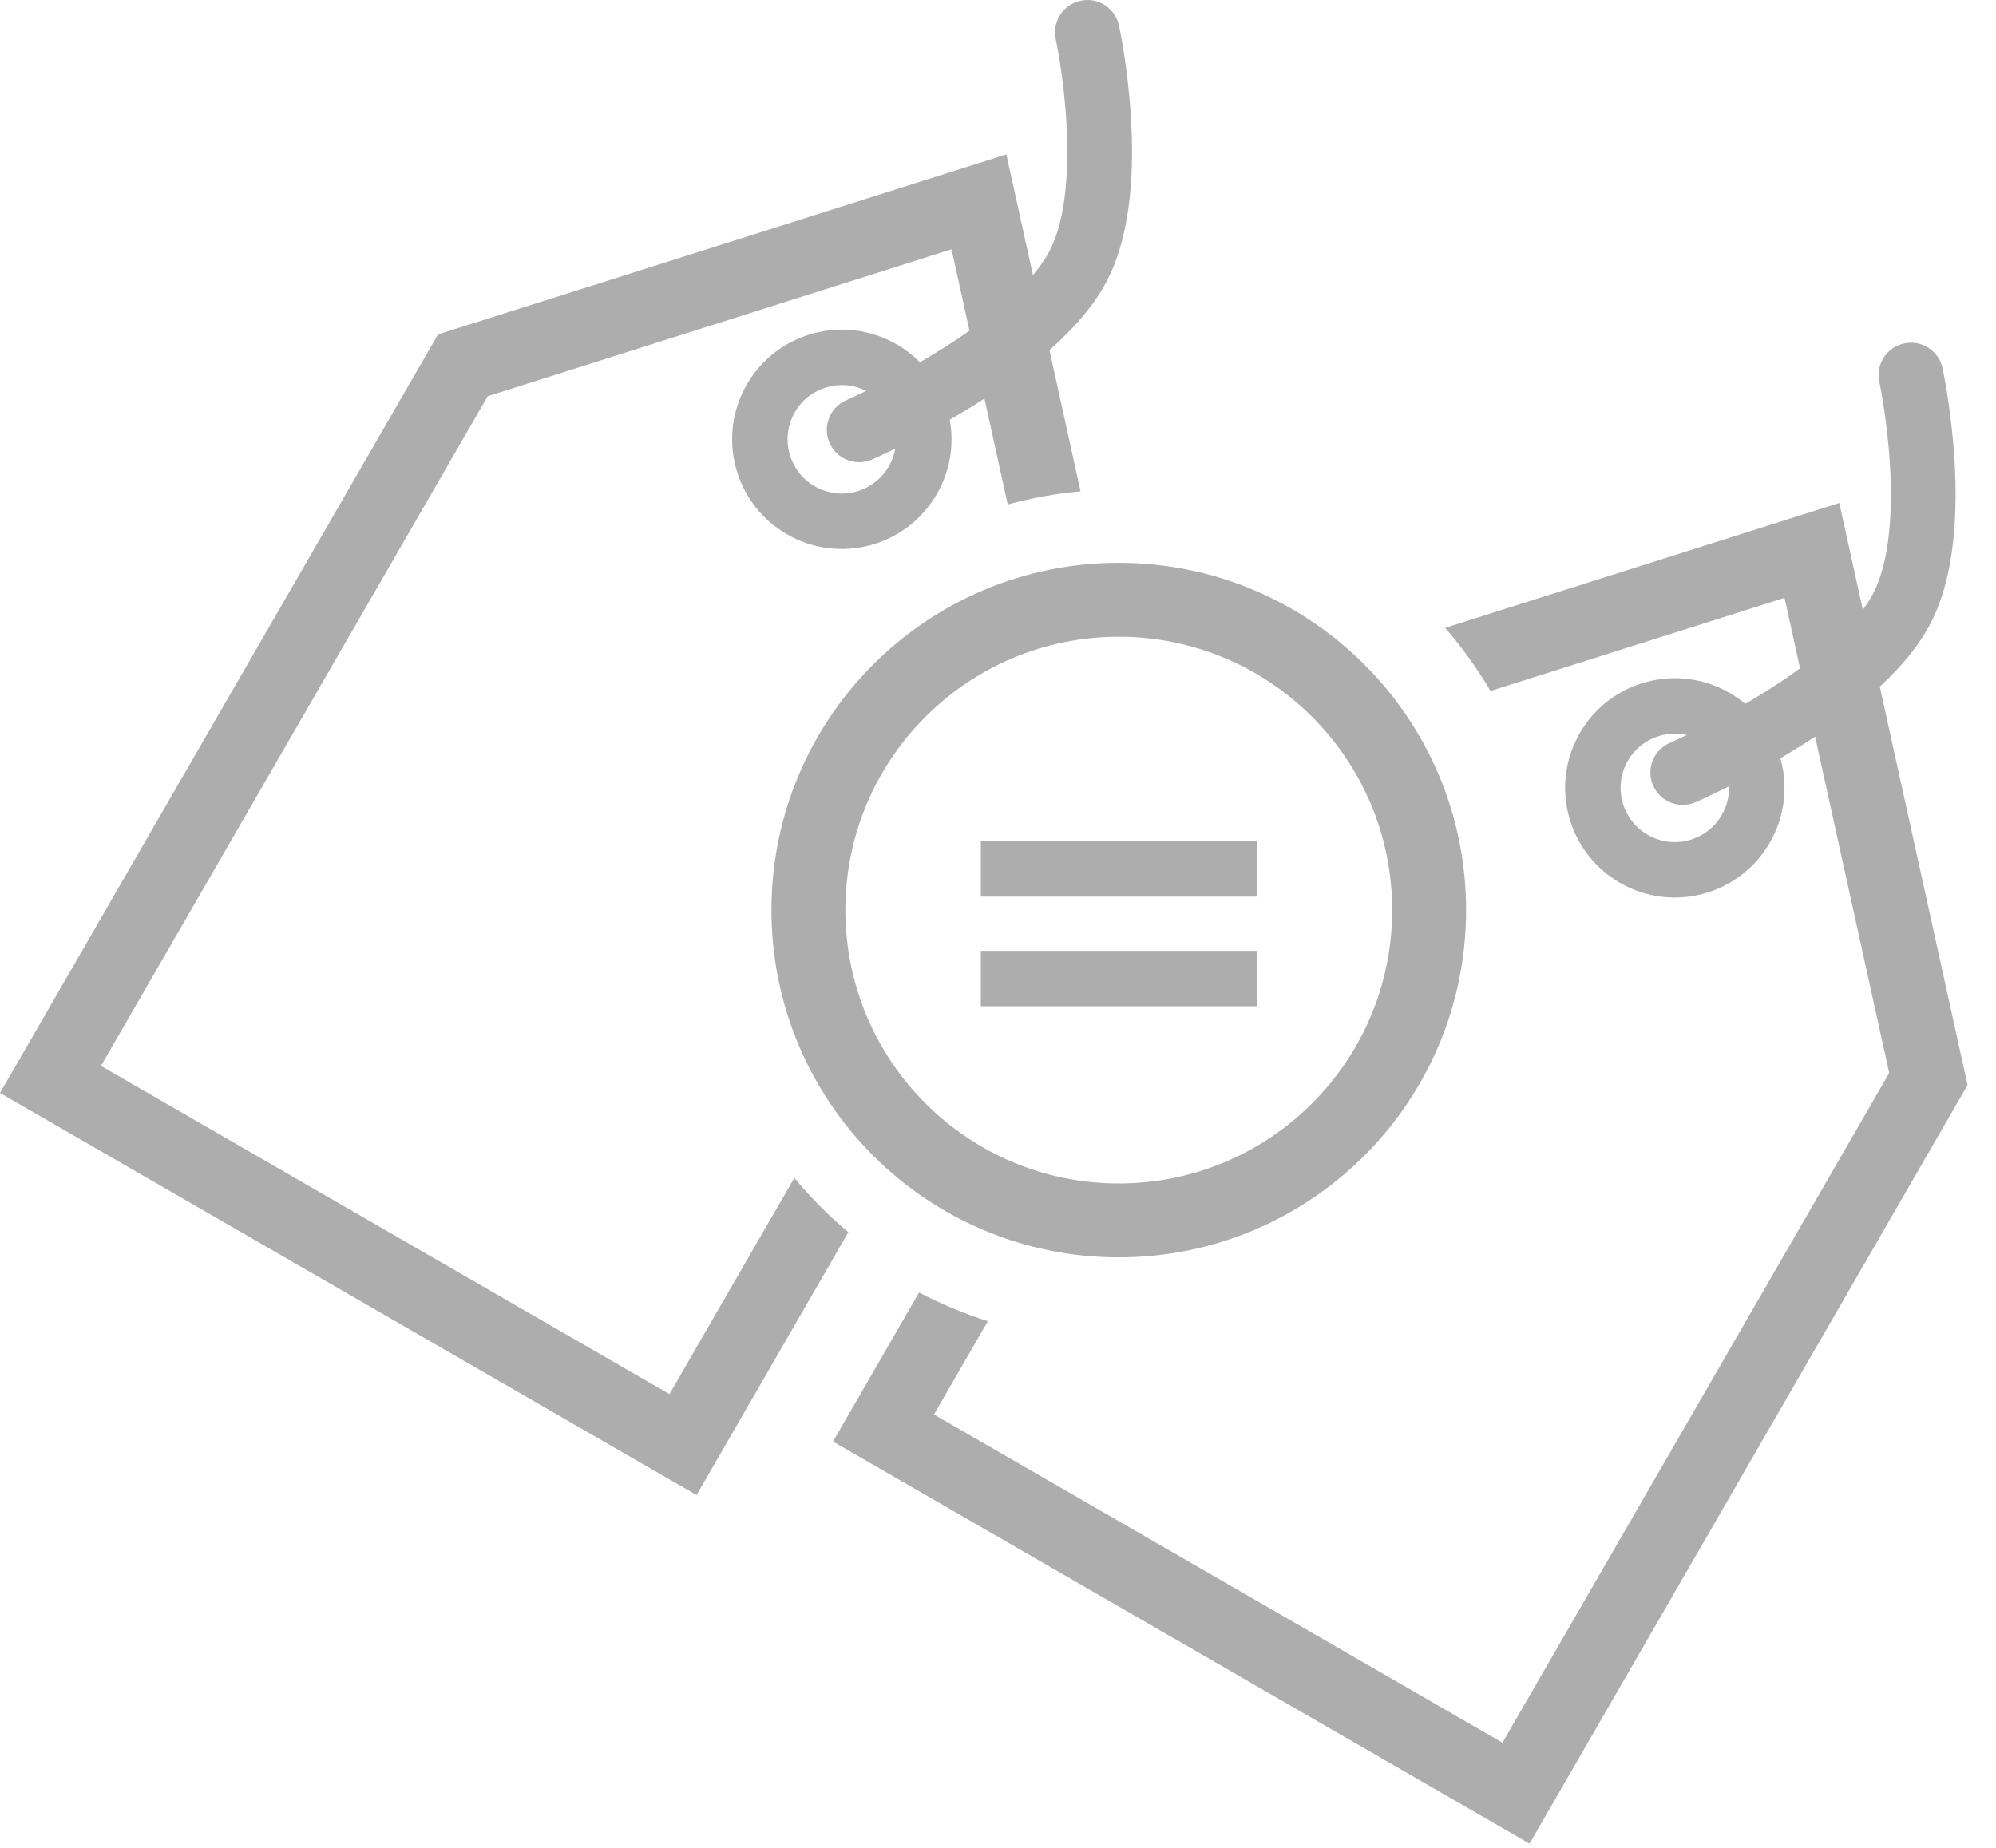 <svg width="54" height="50" viewBox="0 0 54 50" fill="none" xmlns="http://www.w3.org/2000/svg">
<path fill-rule="evenodd" clip-rule="evenodd" d="M29.233 0.02C28.761 0.122 28.461 0.587 28.563 1.06L28.563 1.06L28.563 1.06L28.564 1.067L28.57 1.096C28.576 1.123 28.584 1.165 28.594 1.219C28.615 1.328 28.643 1.488 28.675 1.688C28.737 2.088 28.809 2.643 28.848 3.261C28.928 4.546 28.847 5.912 28.4 6.78C28.289 6.995 28.136 7.217 27.945 7.444L27.658 6.139L27.226 4.178L25.311 4.784L11.85 9.049L1 27.842L0 29.574L1.732 30.574L17.112 39.454L18.845 40.454L19.845 38.722L22.951 33.341C22.414 32.892 21.926 32.399 21.491 31.871L18.112 37.722L2.732 28.842L13.194 10.721L25.743 6.745L26.228 8.948C25.919 9.166 25.601 9.372 25.288 9.563C25.153 9.646 25.018 9.726 24.887 9.802C24.704 9.617 24.494 9.453 24.258 9.317C22.839 8.498 21.024 8.984 20.205 10.403C19.386 11.822 19.872 13.637 21.291 14.457C22.71 15.276 24.525 14.79 25.345 13.37C25.71 12.737 25.816 12.024 25.694 11.357C25.859 11.262 26.029 11.162 26.201 11.056C26.343 10.97 26.487 10.879 26.633 10.785L27.264 13.651C27.908 13.475 28.567 13.355 29.233 13.294L28.392 9.473C29.012 8.926 29.59 8.29 29.955 7.582C30.637 6.259 30.677 4.472 30.595 3.152C30.552 2.467 30.472 1.856 30.404 1.417C30.369 1.197 30.337 1.018 30.314 0.894C30.302 0.831 30.292 0.782 30.285 0.748L30.277 0.707L30.274 0.696L30.274 0.692L30.273 0.691L30.273 0.691C30.273 0.691 30.273 0.69 29.418 0.875L30.273 0.69C30.171 0.218 29.706 -0.082 29.233 0.02ZM23.434 10.576C23.29 10.646 23.17 10.703 23.08 10.745C23.018 10.774 22.97 10.795 22.939 10.809L22.904 10.825L22.896 10.829L22.894 10.829L22.894 10.829L22.894 10.829L22.894 10.829C22.451 11.022 22.248 11.537 22.441 11.98C22.634 12.424 23.149 12.627 23.592 12.434L23.25 11.646C23.592 12.434 23.593 12.434 23.593 12.434L23.593 12.434L23.594 12.433L23.598 12.431L23.61 12.426L23.654 12.406C23.692 12.389 23.746 12.365 23.815 12.333C23.919 12.285 24.056 12.22 24.221 12.14C24.192 12.305 24.134 12.467 24.046 12.62C23.64 13.322 22.743 13.563 22.041 13.158C21.339 12.752 21.099 11.855 21.504 11.153C21.895 10.476 22.745 10.228 23.434 10.576ZM50.843 10.332C50.742 9.86 51.042 9.395 51.514 9.293C51.986 9.19 52.452 9.491 52.554 9.963L51.699 10.148C52.554 9.963 52.554 9.963 52.554 9.963L52.554 9.964L52.554 9.965L52.555 9.969L52.558 9.98L52.566 10.02C52.573 10.055 52.583 10.104 52.594 10.166C52.618 10.291 52.65 10.47 52.685 10.69C52.753 11.129 52.833 11.74 52.876 12.425C52.958 13.745 52.918 15.532 52.236 16.854C51.908 17.492 51.405 18.072 50.856 18.58L53.231 29.36L42.38 48.154L41.38 49.886L39.648 48.886L24.268 40.006L22.536 39.006L23.536 37.274L24.865 34.972C25.471 35.289 26.093 35.548 26.725 35.75L25.268 38.274L40.648 47.154L51.111 29.033L49.106 19.932C48.895 20.072 48.686 20.204 48.482 20.329C48.376 20.394 48.271 20.457 48.167 20.517C48.376 21.26 48.296 22.082 47.88 22.802C47.061 24.221 45.246 24.708 43.827 23.888C42.408 23.069 41.922 21.254 42.741 19.835C43.56 18.416 45.375 17.93 46.794 18.749C46.946 18.837 47.088 18.936 47.218 19.045C47.334 18.978 47.451 18.908 47.569 18.836C47.947 18.605 48.331 18.353 48.699 18.084L48.279 16.177L40.324 18.697C39.971 18.096 39.561 17.523 39.098 16.988L47.847 14.216L49.761 13.61L50.193 15.571L50.398 16.499C50.511 16.348 50.605 16.198 50.681 16.052C51.128 15.184 51.209 13.819 51.129 12.534C51.09 11.916 51.018 11.361 50.956 10.96C50.924 10.76 50.896 10.6 50.875 10.492C50.865 10.437 50.856 10.396 50.851 10.369L50.845 10.339L50.844 10.333L50.843 10.333L50.843 10.332ZM45.361 20.018C45.434 19.984 45.526 19.94 45.636 19.887C45.025 19.749 44.37 20.014 44.04 20.585C43.635 21.287 43.875 22.184 44.577 22.589C45.279 22.994 46.176 22.754 46.581 22.052C46.723 21.807 46.785 21.539 46.777 21.275C46.74 21.294 46.703 21.313 46.667 21.331C46.429 21.449 46.233 21.542 46.096 21.606C46.027 21.637 45.973 21.662 45.935 21.679L45.891 21.699L45.879 21.704L45.875 21.706L45.874 21.706L45.873 21.706C45.873 21.706 45.873 21.706 45.53 20.918L45.873 21.706C45.43 21.899 44.915 21.696 44.722 21.253C44.529 20.81 44.732 20.295 45.175 20.102L45.175 20.102L45.175 20.102L45.175 20.102L45.176 20.101L45.184 20.098L45.219 20.082C45.251 20.068 45.299 20.046 45.361 20.018ZM30.267 32.022C34.352 32.022 37.664 28.71 37.664 24.625C37.664 20.541 34.352 17.229 30.267 17.229C26.183 17.229 22.871 20.541 22.871 24.625C22.871 28.71 26.183 32.022 30.267 32.022ZM30.267 34.022C35.457 34.022 39.664 29.815 39.664 24.625C39.664 19.436 35.457 15.229 30.267 15.229C25.078 15.229 20.871 19.436 20.871 24.625C20.871 29.815 25.078 34.022 30.267 34.022ZM34 24.261H26.535V22.761H34V24.261ZM26.535 27.228H34V25.728H26.535V27.228Z" fill="#ADADAD"/>
</svg>

